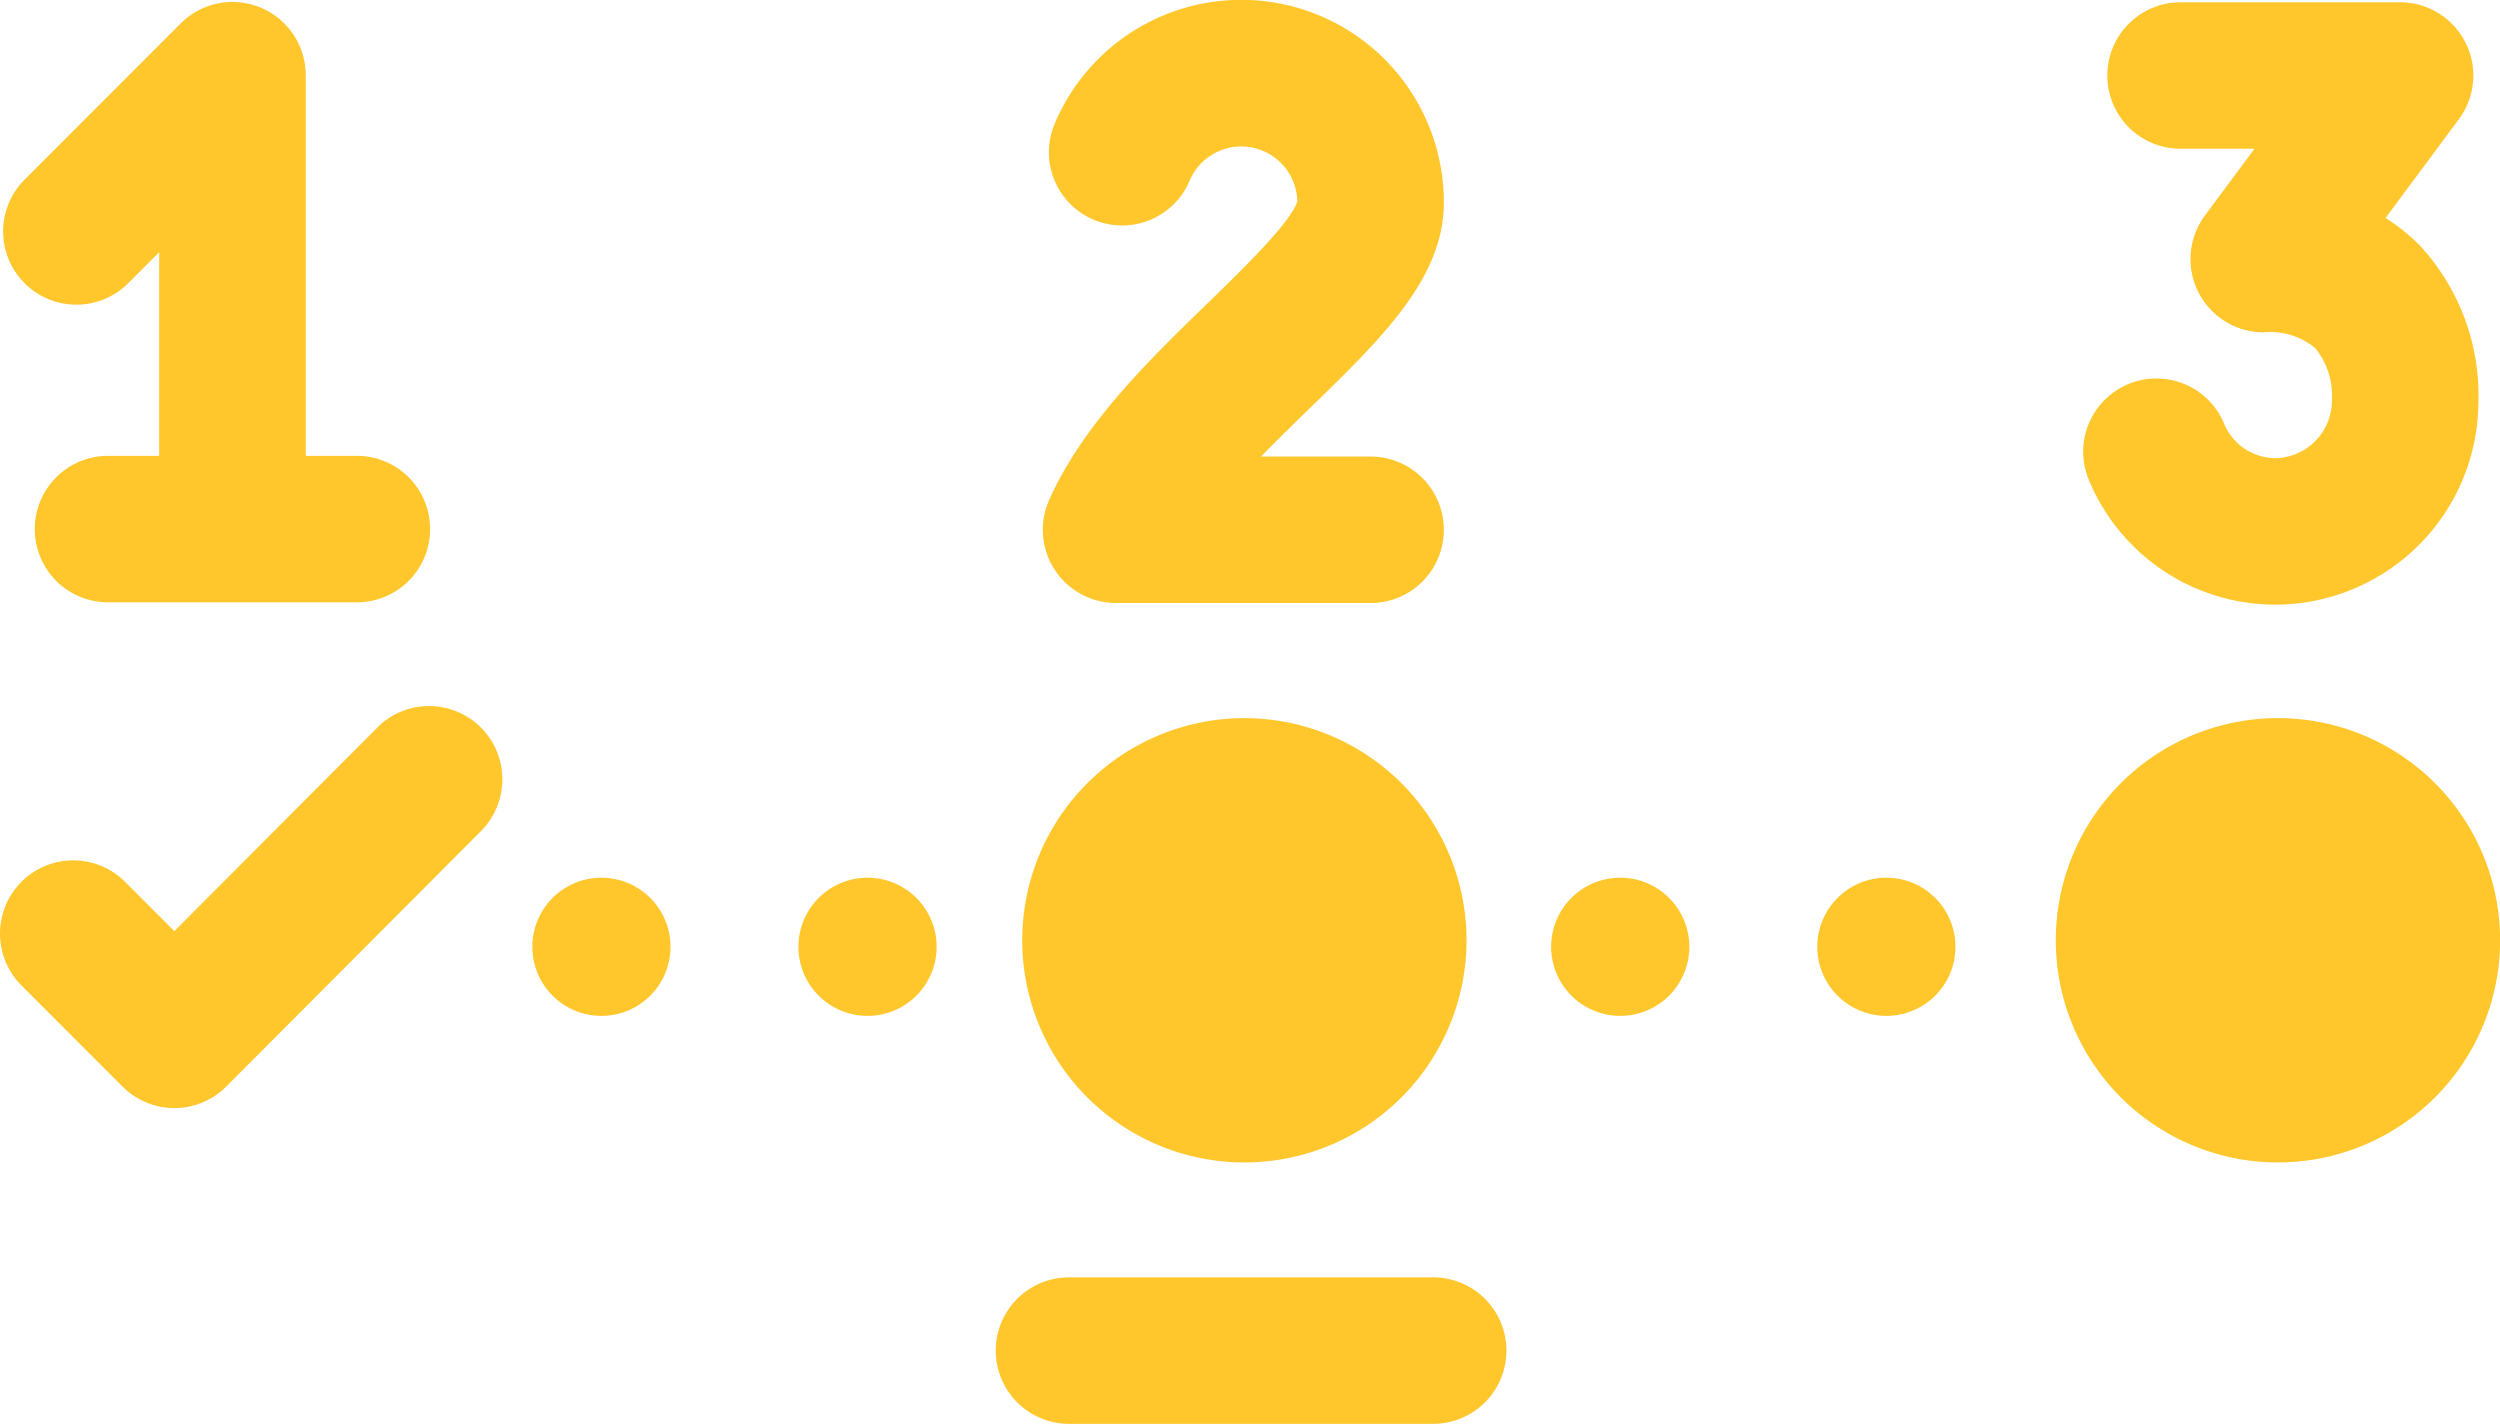 <svg xmlns="http://www.w3.org/2000/svg" width="84.279" height="48" viewBox="0 0 84.279 48"><defs><style>.a{fill:#ffc72c;}</style></defs><g transform="translate(-1680 -211)"><path class="a" d="M5.559,10.22C3.585,12.136,1.348,14.307.214,16.856a2.47,2.47,0,0,0,2.256,3.473h8.581a2.469,2.469,0,1,0,0-4.938H7.357c.539-.557,1.1-1.1,1.642-1.627,2.426-2.355,4.522-4.388,4.522-6.934A6.828,6.828,0,0,0,.4,4.173a2.469,2.469,0,1,0,4.55,1.919,1.89,1.89,0,0,1,3.63.69C8.392,7.471,6.69,9.123,5.559,10.22Z" transform="translate(1715.154 211)"/><path class="a" d="M4.216,9.48,5.261,8.434V15.3H3.535a2.469,2.469,0,1,0,0,4.938h8.39a2.469,2.469,0,1,0,0-4.938H10.2V2.469A2.469,2.469,0,0,0,5.984.724L.722,5.99A2.469,2.469,0,0,0,4.216,9.48Z" transform="translate(1680.106 211.067)"/><path class="a" d="M7.486,0a7.489,7.489,0,0,0,0,14.979A7.489,7.489,0,0,0,7.486,0Z" transform="translate(1749.307 235.209)"/><path class="a" d="M7.486,14.978A7.489,7.489,0,0,0,7.486,0h0a7.489,7.489,0,0,0,0,14.978Z" transform="translate(1714.464 235.21)"/><path class="a" d="M4.658,2.33A2.329,2.329,0,1,0,2.329,4.66,2.33,2.33,0,0,0,4.658,2.33Z" transform="translate(1697.946 240.587)"/><path class="a" d="M4.657,2.33A2.329,2.329,0,1,0,2.329,4.66,2.329,2.329,0,0,0,4.657,2.33Z" transform="translate(1706.918 240.587)"/><path class="a" d="M4.658,2.33A2.329,2.329,0,1,0,2.329,4.66,2.329,2.329,0,0,0,4.658,2.33Z" transform="translate(1732.292 240.587)"/><path class="a" d="M4.658,2.33A2.329,2.329,0,1,0,2.329,4.66,2.329,2.329,0,0,0,4.658,2.33Z" transform="translate(1741.264 240.587)"/><path class="a" d="M14.747,0H2.469a2.469,2.469,0,0,0,0,4.938H14.747a2.469,2.469,0,0,0,0-4.938Z" transform="translate(1713.568 254.062)"/><path class="a" d="M12.719.725,5.877,7.587,4.216,5.925A2.469,2.469,0,0,0,.723,9.416l3.41,3.412a2.468,2.468,0,0,0,1.746.724h0a2.468,2.468,0,0,0,1.747-.725l8.589-8.614a2.469,2.469,0,0,0-3.5-3.487Z" transform="translate(1680 234.803)"/><path class="a" d="M6.483,20.307a6.858,6.858,0,0,0,6.829-6.761,7.453,7.453,0,0,0-1.955-5.327,6.246,6.246,0,0,0-1.176-.946l2.474-3.332A2.469,2.469,0,0,0,10.672,0h-7.4a2.469,2.469,0,0,0,0,4.938H5.764L4.094,7.187a2.469,2.469,0,0,0,1.982,3.941,2.371,2.371,0,0,1,1.74.534,2.557,2.557,0,0,1,.559,1.746,1.946,1.946,0,0,1-1.892,1.961,1.884,1.884,0,0,1-1.739-1.153,2.469,2.469,0,1,0-4.55,1.918,6.81,6.81,0,0,0,6.289,4.173Z" transform="translate(1750.238 211.077)"/></g></svg>